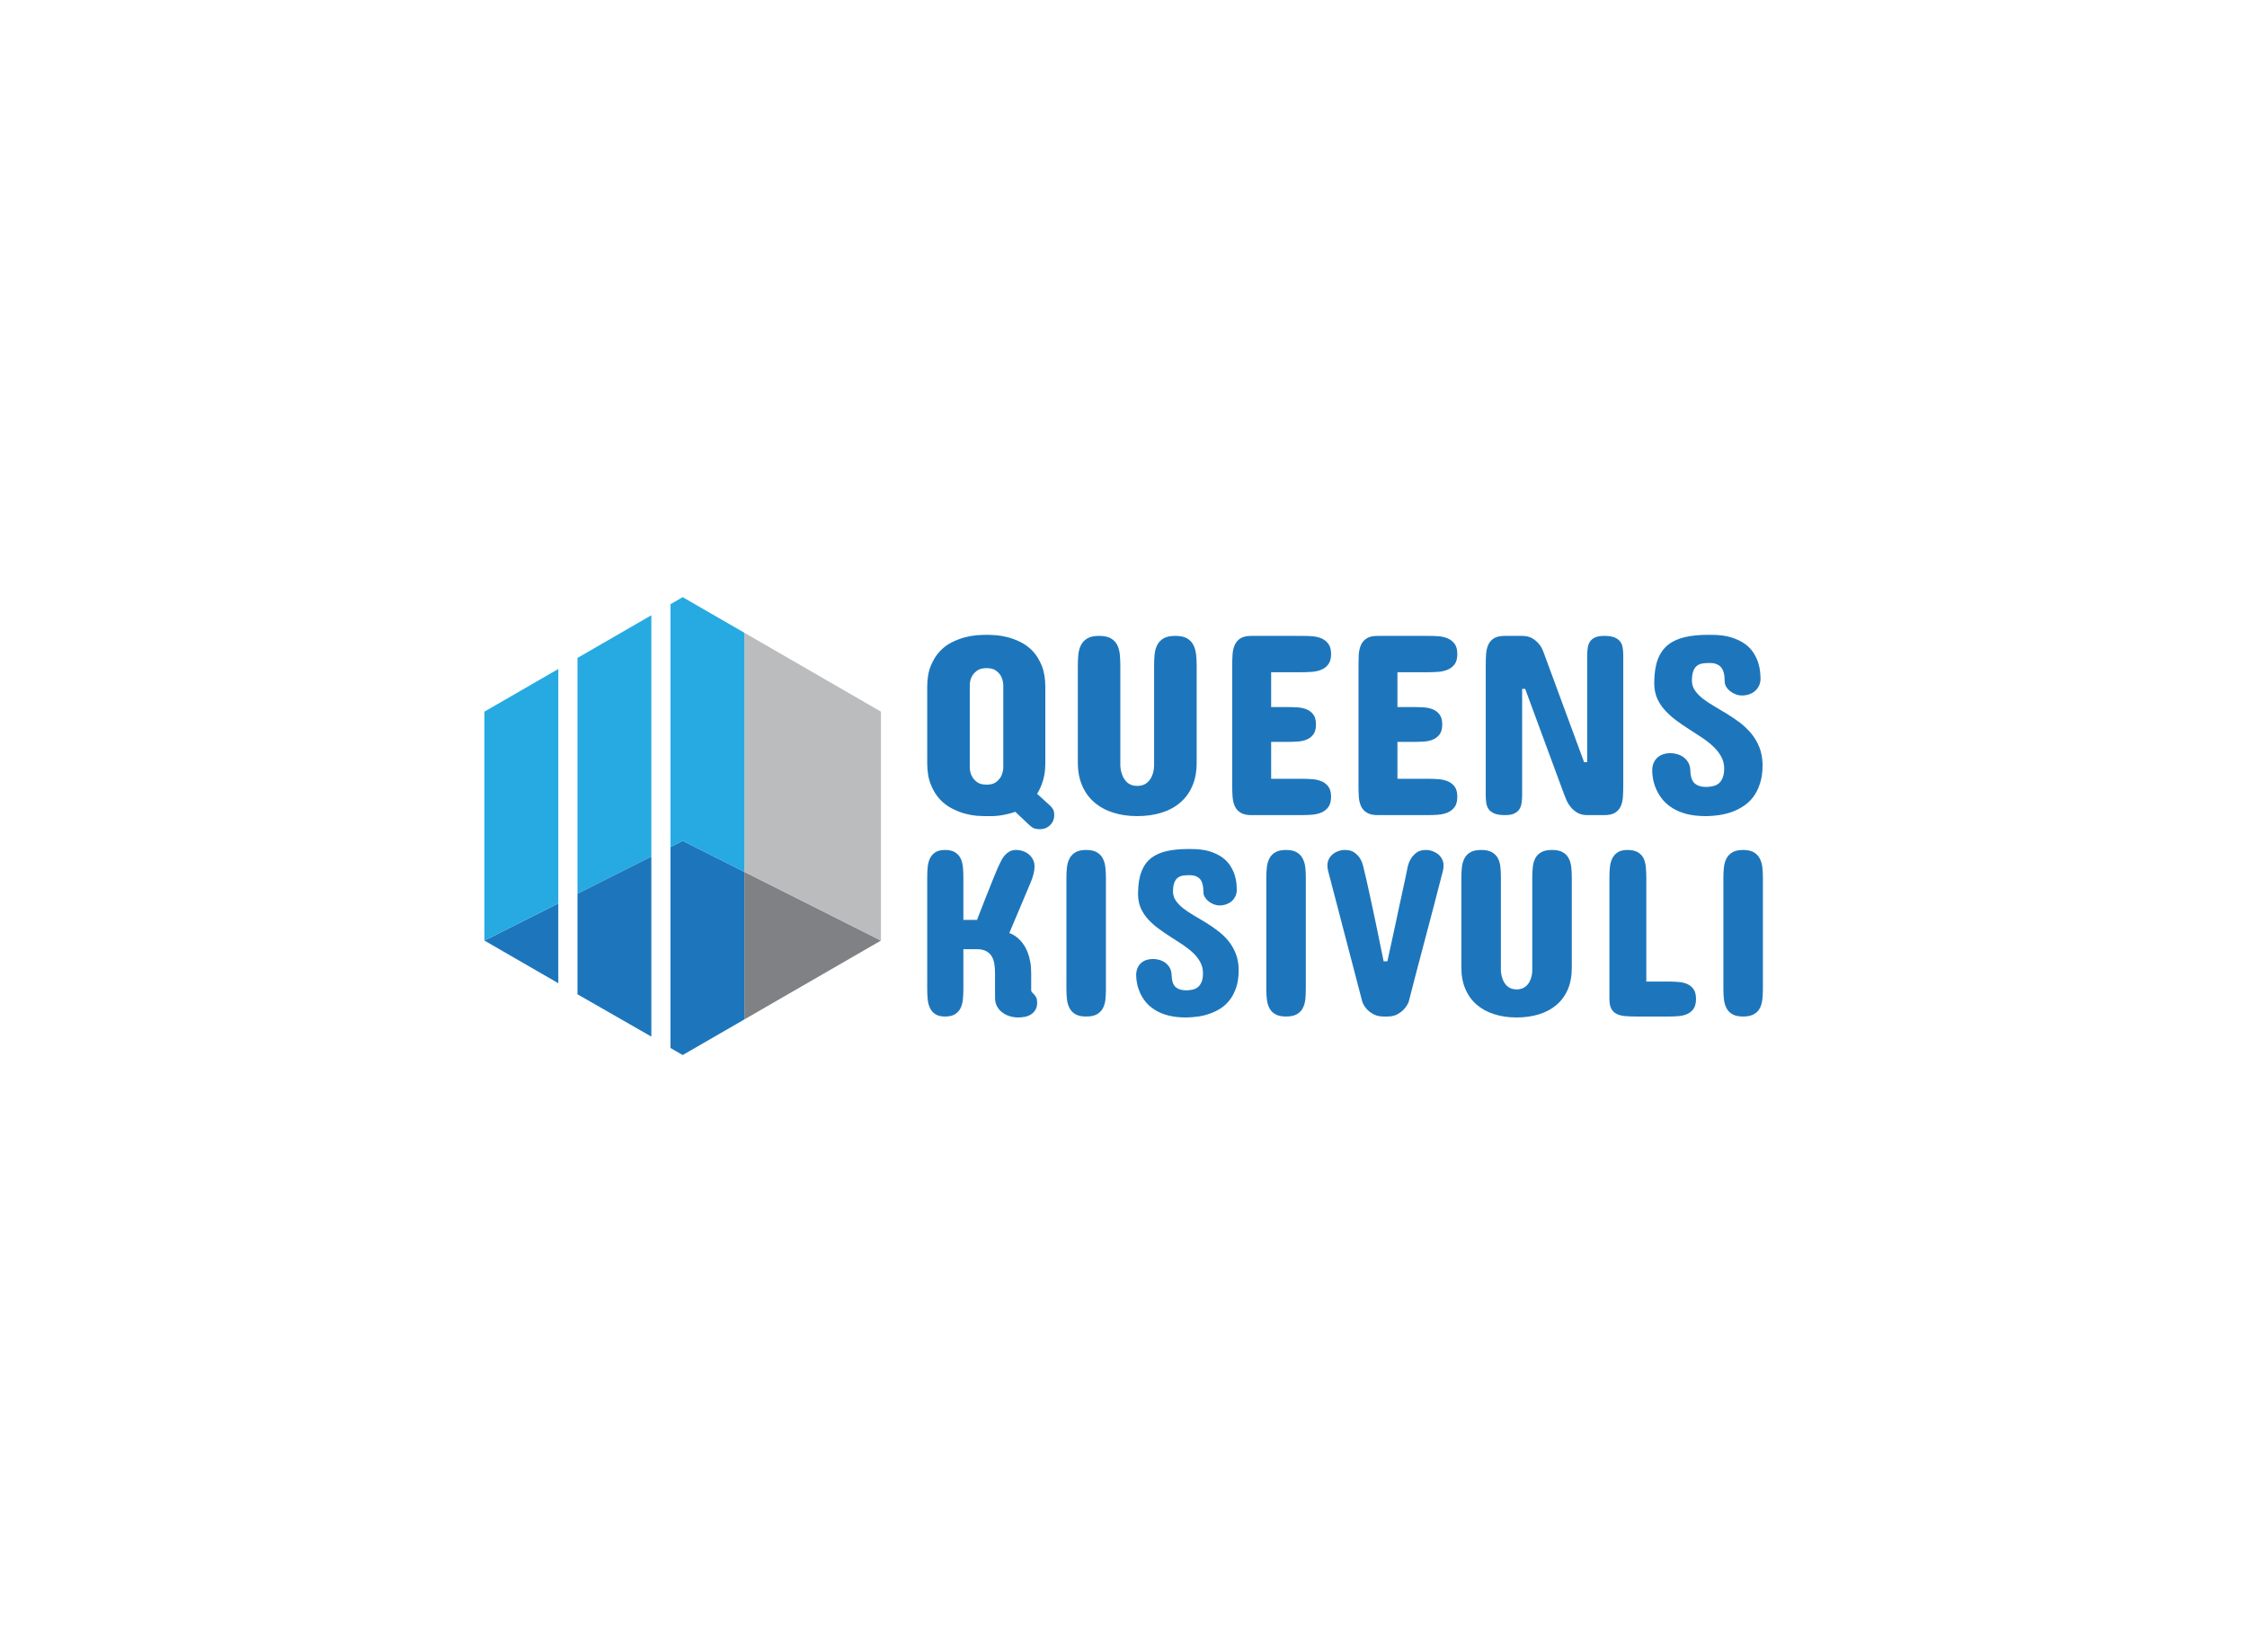 <svg data-v-70b83f88="" version="1.0" xmlns="http://www.w3.org/2000/svg" xmlns:xlink="http://www.w3.org/1999/xlink" viewBox="0 0 340 250" preserveAspectRatio="xMidYMid meet" color-interpolation-filters="sRGB" style="margin: auto;"><rect data-v-70b83f88="" x="0" y="0" width="100%" height="100%" fill="#fff" fill-opacity="1" class="background"></rect><rect data-v-70b83f88="" x="0" y="0" width="100%" height="100%" fill="url(#watermark)" fill-opacity="1" class="watermarklayer"></rect><g data-v-70b83f88="" fill="#1d76bb" class="icon-text-wrapper icon-svg-group iconsvg" transform="translate(73.3,90.358)"><g class="iconsvg-imagesvg" transform="translate(0,0)"><g><rect fill="#1d76bb" fill-opacity="0" stroke-width="2" x="0" y="0" width="60" height="69.284" class="image-rect"></rect><svg x="0" y="0" width="60" height="69.284" filtersec="colorsb2890091672" class="image-svg-svg primary" style="overflow: visible;"><svg xmlns="http://www.w3.org/2000/svg" viewBox="0 0 167.13 192.99"><g><g><path fill="#808184" d="M109.57 177.97l57.56-33.23-57.56-28.96v62.19z"></path><path fill="#bbbcbe" d="M109.57 15.01v100.77l57.56 28.96V48.25l-57.56-33.24z"></path><path fill="#1d76bb" d="M31.14 162.72v-33.64L0 144.74l31.14 17.98z"></path><path fill="#26aae1" d="M0 48.25v96.49l31.14-15.66V30.27L0 48.25zM39.22 25.61v99.4l31.13-15.66V7.63L39.22 25.61z"></path><path fill="#1d76bb" d="M39.22 167.38l31.13 17.83v-75.86l-31.13 15.66v42.37zM83.56 102.7l-5.13 2.59v84.73l5.13 2.97 26.01-15.02v-62.19L83.56 102.7z"></path><path fill="#26aae1" d="M109.57 115.78V15.01L83.56 0l-5.13 2.96v102.33l5.13-2.59 26.01 13.08z"></path></g></g></svg></svg><!----></g></g><g transform="translate(67,5.699)"><g data-gra="path-name" fill-rule="" class="tp-name iconsvg-namesvg"><g transform="scale(1)"><g><path d="M2.36-7.87L2.36-19.41Q2.36-21.29 2.91-22.61 3.45-23.93 4.29-24.81 5.13-25.69 6.15-26.18 7.17-26.68 8.13-26.92 9.09-27.16 9.86-27.22 10.64-27.28 11-27.28L11-27.28 11.66-27.28Q12.03-27.28 12.8-27.22 13.56-27.16 14.52-26.92 15.48-26.68 16.49-26.18 17.49-25.69 18.33-24.81 19.16-23.93 19.69-22.61 20.23-21.29 20.23-19.41L20.23-19.41 20.23-7.87Q20.23-6.41 19.89-5.27 19.55-4.13 18.99-3.22L18.99-3.22 20.92-1.47Q21.2-1.2 21.39-0.9 21.58-0.6 21.58 0.08L21.58 0.08Q21.58 0.37 21.45 0.77 21.31 1.16 20.92 1.55L20.92 1.55Q20.54 1.9 20.16 2.01 19.78 2.13 19.45 2.13L19.45 2.13Q18.77 2.13 18.42 1.95 18.08 1.76 17.86 1.55L17.86 1.55 15.69-0.5Q14.96-0.25 14.33-0.12 13.7 0.02 13.18 0.08 12.67 0.14 12.28 0.15 11.9 0.15 11.66 0.15L11.66 0.15 11 0.15Q10.64 0.15 9.86 0.1 9.09 0.04 8.13-0.21 7.17-0.46 6.15-0.98 5.13-1.49 4.29-2.38 3.45-3.27 2.91-4.61 2.36-5.95 2.36-7.87L2.36-7.87ZM8.8-19.76L8.8-7.13Q8.83-6.41 9.13-5.87L9.13-5.87Q9.38-5.39 9.89-5 10.4-4.61 11.35-4.61L11.35-4.61Q12.28-4.61 12.79-5 13.29-5.39 13.54-5.87L13.54-5.87Q13.81-6.41 13.87-7.13L13.87-7.13 13.87-19.76Q13.81-20.46 13.54-21L13.54-21Q13.29-21.47 12.79-21.85 12.28-22.24 11.35-22.24L11.35-22.24Q10.4-22.24 9.89-21.85 9.38-21.47 9.13-21L9.13-21Q8.83-20.46 8.8-19.76L8.8-19.76ZM25.15-7.94L25.15-22.71Q25.15-23.54 25.23-24.33 25.32-25.13 25.64-25.75 25.96-26.37 26.6-26.75 27.24-27.12 28.36-27.12L28.36-27.12Q29.49-27.12 30.14-26.75 30.79-26.37 31.11-25.75 31.42-25.13 31.5-24.33 31.58-23.54 31.58-22.71L31.58-22.71 31.58-7.44Q31.64-6.59 31.93-5.93L31.93-5.93Q32.04-5.64 32.24-5.37 32.43-5.1 32.69-4.88 32.96-4.67 33.31-4.54 33.67-4.42 34.14-4.42L34.14-4.42Q34.6-4.42 34.97-4.54 35.34-4.67 35.6-4.88 35.86-5.1 36.06-5.37 36.25-5.64 36.37-5.93L36.37-5.93Q36.66-6.59 36.69-7.44L36.69-7.44 36.69-22.71Q36.69-23.54 36.77-24.33 36.85-25.13 37.17-25.75 37.49-26.37 38.13-26.75 38.77-27.12 39.91-27.12L39.91-27.12Q41.03-27.12 41.67-26.75 42.31-26.37 42.63-25.75 42.95-25.13 43.04-24.33 43.13-23.54 43.13-22.71L43.13-22.71 43.13-7.94Q43.13-5.93 42.48-4.42 41.83-2.91 40.64-1.89 39.45-0.87 37.79-0.36 36.13 0.15 34.14 0.15L34.14 0.15Q32.12 0.15 30.48-0.38 28.83-0.91 27.64-1.94 26.45-2.96 25.8-4.48 25.15-5.99 25.15-7.94L25.15-7.94ZM51.42-27.12L59.01-27.12Q59.79-27.12 60.58-27.07 61.38-27.01 62.02-26.74 62.66-26.46 63.06-25.91 63.47-25.36 63.47-24.37L63.47-24.37Q63.47-23.38 63.06-22.83 62.66-22.28 62.02-22.01 61.38-21.74 60.58-21.68 59.79-21.62 59.01-21.62L59.01-21.62 54.4-21.62 54.4-16.35 56.84-16.35Q57.62-16.35 58.4-16.3 59.19-16.25 59.8-15.99 60.41-15.73 60.8-15.2 61.18-14.67 61.18-13.72L61.18-13.72Q61.18-12.75 60.8-12.23 60.41-11.7 59.8-11.44 59.19-11.18 58.4-11.13 57.62-11.08 56.84-11.08L56.84-11.08 54.4-11.08 54.4-5.5 59.01-5.5Q59.79-5.5 60.58-5.44 61.38-5.39 62.02-5.12 62.66-4.86 63.06-4.31 63.47-3.76 63.47-2.79L63.47-2.79Q63.47-1.78 63.05-1.22 62.64-0.66 62-0.39 61.36-0.12 60.56-0.06 59.77 0 59.01 0L59.01 0 51.42 0Q50.33 0 49.74-0.39 49.15-0.77 48.88-1.4 48.61-2.03 48.56-2.83 48.51-3.62 48.51-4.46L48.51-4.46 48.51-22.67Q48.51-23.5 48.56-24.3 48.61-25.09 48.88-25.72 49.15-26.35 49.74-26.74 50.33-27.12 51.42-27.12L51.42-27.12ZM70.52-27.12L78.12-27.12Q78.89-27.12 79.69-27.07 80.48-27.01 81.12-26.74 81.76-26.46 82.17-25.91 82.57-25.36 82.57-24.37L82.57-24.37Q82.57-23.38 82.17-22.83 81.76-22.28 81.12-22.01 80.48-21.74 79.69-21.68 78.89-21.62 78.12-21.62L78.12-21.62 73.51-21.62 73.51-16.35 75.95-16.35Q76.72-16.35 77.51-16.3 78.29-16.25 78.9-15.99 79.51-15.73 79.9-15.2 80.29-14.67 80.29-13.72L80.29-13.72Q80.29-12.75 79.9-12.23 79.51-11.7 78.9-11.44 78.29-11.18 77.51-11.13 76.72-11.08 75.95-11.08L75.95-11.08 73.51-11.08 73.51-5.5 78.12-5.5Q78.89-5.5 79.69-5.44 80.48-5.39 81.12-5.12 81.76-4.86 82.17-4.31 82.57-3.76 82.57-2.79L82.57-2.79Q82.57-1.78 82.16-1.22 81.74-0.66 81.1-0.39 80.46-0.12 79.67-0.06 78.87 0 78.12 0L78.12 0 70.52 0Q69.44 0 68.85-0.39 68.25-0.77 67.98-1.4 67.71-2.03 67.66-2.83 67.62-3.62 67.62-4.46L67.62-4.46 67.62-22.67Q67.62-23.5 67.66-24.3 67.71-25.09 67.98-25.72 68.25-26.35 68.85-26.74 69.44-27.12 70.52-27.12L70.52-27.12ZM95.59-24.72L101.75-8.02 102.22-8.02 102.22-24.1Q102.22-24.72 102.3-25.27 102.37-25.83 102.63-26.23 102.9-26.64 103.41-26.88 103.92-27.12 104.81-27.12L104.81-27.12Q105.8-27.12 106.37-26.88 106.94-26.64 107.24-26.23 107.53-25.83 107.6-25.27 107.68-24.72 107.68-24.1L107.68-24.1 107.68-4.46Q107.68-3.6 107.63-2.81 107.58-2.01 107.32-1.39 107.06-0.76 106.47-0.38 105.88 0 104.81 0L104.81 0 102.26 0Q101.35 0 100.74-0.36 100.13-0.72 99.72-1.23 99.31-1.74 99.07-2.31 98.83-2.87 98.69-3.25L98.69-3.25 92.84-19.1 92.38-19.1 92.38-3.02Q92.38-2.4 92.3-1.85 92.22-1.3 91.96-0.89 91.7-0.48 91.18-0.24 90.67 0 89.78 0L89.78 0Q88.77 0 88.19-0.24 87.61-0.48 87.32-0.89 87.03-1.3 86.95-1.85 86.87-2.4 86.87-3.02L86.87-3.02 86.87-22.67Q86.87-23.5 86.92-24.3 86.97-25.11 87.24-25.74 87.51-26.37 88.1-26.75 88.69-27.12 89.78-27.12L89.78-27.12 92.34-27.12Q93.31-27.12 93.92-26.75 94.53-26.37 94.91-25.92L94.91-25.92Q95.34-25.4 95.59-24.72L95.59-24.72ZM118.07-20.3L118.07-20.3Q118.08-19.49 118.54-18.84 119-18.19 119.74-17.61 120.49-17.03 121.44-16.48 122.39-15.93 123.38-15.32 124.38-14.7 125.33-13.99 126.28-13.27 127.04-12.36 127.79-11.45 128.26-10.31 128.72-9.16 128.76-7.71L128.76-7.71 128.76-7.56Q128.76-5.97 128.37-4.79 127.99-3.6 127.35-2.75 126.71-1.9 125.85-1.35 125-0.79 124.06-0.46 123.12-0.14 122.16 0 121.2 0.14 120.35 0.15L120.35 0.15 120.16 0.15Q118.51 0.15 117.27-0.17 116.03-0.5 115.14-1.06 114.25-1.61 113.66-2.32 113.07-3.04 112.72-3.81 112.37-4.57 112.21-5.33 112.06-6.08 112.06-6.74L112.06-6.74Q112.06-7.42 112.29-7.92 112.52-8.43 112.9-8.75 113.28-9.07 113.77-9.22 114.27-9.38 114.81-9.38L114.81-9.38Q115.31-9.38 115.85-9.22 116.38-9.07 116.82-8.75 117.25-8.43 117.53-7.93 117.81-7.44 117.83-6.78L117.83-6.78Q117.87-5.33 118.49-4.8 119.11-4.26 120.27-4.26L120.27-4.26Q120.86-4.28 121.35-4.41 121.84-4.53 122.19-4.85 122.54-5.17 122.74-5.71 122.95-6.24 122.95-7.05L122.95-7.05Q122.95-8.06 122.49-8.87 122.04-9.69 121.3-10.38 120.56-11.08 119.62-11.71 118.67-12.34 117.68-12.97 116.69-13.6 115.75-14.29 114.81-14.98 114.06-15.79 113.3-16.6 112.84-17.59 112.39-18.58 112.37-19.84L112.37-19.84 112.37-20.15Q112.39-22.22 112.92-23.6 113.45-24.97 114.49-25.79 115.53-26.6 117.04-26.94 118.55-27.28 120.51-27.28L120.51-27.28 121.01-27.28Q122.79-27.28 124.03-26.89 125.27-26.5 126.1-25.9 126.92-25.3 127.39-24.55 127.87-23.79 128.1-23.06 128.33-22.32 128.39-21.68 128.45-21.04 128.45-20.65L128.45-20.65Q128.45-20.07 128.23-19.6 128-19.12 127.63-18.79 127.25-18.46 126.74-18.28 126.22-18.1 125.62-18.1L125.62-18.1Q125.16-18.1 124.69-18.28 124.23-18.46 123.86-18.75 123.49-19.04 123.26-19.42 123.03-19.8 123.03-20.19L123.03-20.19Q123.03-21.78 122.45-22.4 121.88-23.02 120.78-23.02L120.78-23.02Q120.25-23.02 119.76-22.96 119.27-22.9 118.89-22.64 118.51-22.38 118.29-21.83 118.07-21.29 118.07-20.3Z" transform="translate(-2.36, 27.28)"></path></g><!----><!----><!----><!----><!----><!----><g data-gra="path-name-1" fill="#1d76bb" transform="translate(0,32.41)"><g transform="scale(1.015)"><path d="M2.48-4.08L2.48-20.79Q2.48-21.55 2.55-22.28 2.62-23 2.89-23.57 3.16-24.14 3.69-24.48 4.22-24.83 5.14-24.83L5.14-24.83Q6.08-24.83 6.63-24.48 7.18-24.14 7.46-23.57 7.73-23 7.8-22.28 7.87-21.55 7.87-20.79L7.87-20.79 7.87-14.4 9.9-14.4Q10.48-15.93 11.07-17.4L11.07-17.4Q11.32-18.02 11.58-18.68 11.85-19.35 12.1-19.99 12.36-20.63 12.6-21.22 12.84-21.81 13.05-22.28L13.05-22.28Q13.27-22.77 13.51-23.23 13.74-23.69 14.06-24.05 14.38-24.4 14.78-24.62 15.18-24.83 15.71-24.83L15.71-24.83Q16.23-24.83 16.72-24.67 17.22-24.51 17.61-24.19 18-23.87 18.24-23.41 18.48-22.95 18.48-22.35L18.48-22.35Q18.48-21.89 18.33-21.26 18.18-20.63 17.91-20.01L17.91-20.01 14.72-12.45Q15.64-12.11 16.35-11.35L16.35-11.35Q16.65-11.03 16.95-10.58 17.24-10.13 17.47-9.52 17.7-8.92 17.84-8.15 17.98-7.38 17.98-6.42L17.98-6.42 17.98-3.9Q17.98-3.71 18.13-3.58 18.27-3.46 18.41-3.3L18.41-3.3Q18.76-2.89 18.82-2.59 18.87-2.29 18.87-2.09L18.87-2.09Q18.87-1.45 18.63-1.03 18.39-0.6 17.99-0.34 17.59-0.07 17.07 0.04 16.55 0.14 16 0.14L16 0.14Q15.41 0.14 14.81-0.04 14.21-0.21 13.71-0.58 13.21-0.94 12.9-1.49 12.59-2.04 12.59-2.77L12.59-2.77 12.59-6.42Q12.59-7.18 12.49-7.85 12.38-8.51 12.08-9 11.78-9.49 11.24-9.76 10.71-10.04 9.86-10.04L9.86-10.04 7.87-10.04 7.87-4.08Q7.87-3.3 7.8-2.57 7.73-1.84 7.46-1.27 7.18-0.69 6.63-0.35 6.08 0 5.14 0L5.14 0Q4.22 0 3.69-0.35 3.16-0.69 2.89-1.27 2.62-1.84 2.55-2.57 2.48-3.3 2.48-4.08L2.48-4.08ZM23.23-4.08L23.23-20.75Q23.23-21.51 23.31-22.24 23.39-22.97 23.69-23.54 23.98-24.12 24.56-24.47 25.15-24.83 26.18-24.83L26.18-24.83Q27.21-24.83 27.79-24.47 28.38-24.12 28.67-23.54 28.96-22.97 29.04-22.24 29.12-21.51 29.12-20.75L29.12-20.75 29.12-4.08Q29.12-3.3 29.05-2.57 28.98-1.84 28.69-1.27 28.39-0.69 27.8-0.35 27.21 0 26.18 0L26.18 0Q25.15 0 24.56-0.35 23.98-0.69 23.69-1.27 23.39-1.84 23.31-2.57 23.23-3.3 23.23-4.08L23.23-4.08ZM39.12-18.59L39.12-18.59Q39.14-17.84 39.56-17.25 39.98-16.65 40.66-16.12 41.34-15.59 42.21-15.08 43.08-14.58 43.99-14.02 44.91-13.46 45.77-12.8 46.64-12.15 47.34-11.32 48.03-10.48 48.45-9.44 48.88-8.39 48.91-7.06L48.91-7.06 48.91-6.92Q48.91-5.46 48.56-4.38 48.2-3.3 47.62-2.52 47.03-1.74 46.25-1.23 45.47-0.73 44.61-0.43 43.75-0.12 42.88 0 42 0.12 41.22 0.14L41.22 0.14 41.04 0.14Q39.53 0.14 38.4-0.16 37.26-0.46 36.45-0.97 35.63-1.47 35.09-2.13 34.55-2.78 34.23-3.48 33.91-4.19 33.77-4.88 33.63-5.57 33.63-6.17L33.63-6.17Q33.63-6.79 33.84-7.25 34.05-7.71 34.4-8.01 34.74-8.3 35.2-8.44 35.65-8.58 36.14-8.58L36.14-8.58Q36.61-8.58 37.09-8.44 37.58-8.3 37.98-8.01 38.38-7.71 38.64-7.26 38.89-6.81 38.91-6.21L38.91-6.21Q38.95-4.88 39.51-4.39 40.08-3.9 41.15-3.9L41.15-3.9Q41.68-3.92 42.13-4.03 42.58-4.15 42.9-4.44 43.22-4.74 43.41-5.22 43.59-5.71 43.59-6.46L43.59-6.46Q43.59-7.38 43.18-8.12 42.76-8.87 42.09-9.51 41.41-10.14 40.54-10.72 39.67-11.3 38.77-11.87 37.86-12.45 37-13.08 36.14-13.71 35.45-14.45 34.76-15.2 34.34-16.1 33.93-17.01 33.91-18.16L33.91-18.16 33.91-18.44Q33.93-20.34 34.42-21.6 34.9-22.86 35.85-23.61 36.8-24.35 38.18-24.66 39.57-24.97 41.36-24.97L41.36-24.97 41.82-24.97Q43.45-24.97 44.59-24.62 45.72-24.26 46.48-23.71 47.23-23.16 47.66-22.47 48.1-21.78 48.31-21.11 48.52-20.43 48.58-19.85 48.63-19.26 48.63-18.91L48.63-18.91Q48.63-18.37 48.43-17.94 48.22-17.5 47.88-17.2 47.53-16.9 47.06-16.73 46.59-16.56 46.04-16.56L46.04-16.56Q45.62-16.56 45.19-16.73 44.76-16.9 44.43-17.17 44.09-17.43 43.88-17.78 43.66-18.13 43.66-18.48L43.66-18.48Q43.66-19.93 43.14-20.5 42.62-21.07 41.61-21.07L41.61-21.07Q41.13-21.07 40.68-21.02 40.22-20.96 39.88-20.72 39.53-20.48 39.33-19.99 39.12-19.49 39.12-18.59ZM53.03-4.08L53.03-20.75Q53.03-21.51 53.11-22.24 53.19-22.97 53.48-23.54 53.77-24.12 54.36-24.47 54.94-24.83 55.97-24.83L55.97-24.83Q57-24.83 57.59-24.47 58.17-24.12 58.46-23.54 58.76-22.97 58.84-22.24 58.92-21.51 58.92-20.75L58.92-20.75 58.92-4.08Q58.92-3.3 58.85-2.57 58.77-1.84 58.48-1.27 58.19-0.69 57.6-0.35 57 0 55.97 0L55.97 0Q54.94 0 54.36-0.35 53.77-0.69 53.48-1.27 53.19-1.84 53.11-2.57 53.03-3.3 53.03-4.08L53.03-4.08ZM76.83-24.83L76.83-24.83Q77.34-24.83 77.82-24.65 78.3-24.47 78.67-24.17 79.03-23.87 79.24-23.45 79.45-23.04 79.45-22.56L79.45-22.56Q79.45-22.33 79.43-22.12 79.4-21.92 79.37-21.76L79.37-21.76Q79.31-21.57 79.28-21.42L79.28-21.42Q78.07-16.69 76.76-11.77 75.45-6.85 74.24-2.13L74.24-2.13Q73.97-1.53 73.53-1.06L73.53-1.06Q73.16-0.66 72.56-0.33 71.97 0 71.08 0L71.08 0 70.52 0Q69.63 0 69.03-0.33 68.42-0.66 68.05-1.06L68.05-1.06Q67.61-1.53 67.36-2.13L67.36-2.13 62.32-21.42Q62.27-21.57 62.23-21.76L62.23-21.76Q62.14-22.12 62.14-22.56L62.14-22.56Q62.14-23.04 62.35-23.45 62.55-23.87 62.91-24.17 63.26-24.47 63.74-24.65 64.22-24.83 64.77-24.83L64.77-24.83Q65.62-24.83 66.14-24.46 66.67-24.08 66.97-23.62L66.97-23.62Q67.31-23.09 67.47-22.42L67.47-22.42Q67.68-21.57 67.93-20.49 68.17-19.42 68.42-18.27 68.67-17.11 68.93-15.92 69.19-14.72 69.42-13.6L69.42-13.6Q69.97-10.98 70.52-8.23L70.52-8.23 71.08-8.23Q71.69-10.98 72.25-13.6L72.25-13.6Q72.48-14.72 72.74-15.92 73-17.11 73.25-18.27 73.5-19.42 73.73-20.49 73.96-21.57 74.13-22.42L74.13-22.42Q74.31-23.09 74.65-23.62L74.65-23.62Q74.95-24.08 75.46-24.46 75.98-24.83 76.83-24.83ZM82.11-7.27L82.11-20.79Q82.11-21.55 82.19-22.28 82.27-23 82.57-23.57 82.86-24.14 83.44-24.48 84.03-24.83 85.06-24.83L85.06-24.83Q86.09-24.83 86.68-24.48 87.28-24.14 87.57-23.57 87.86-23 87.93-22.28 88-21.55 88-20.79L88-20.79 88-6.81Q88.06-6.03 88.32-5.43L88.32-5.43Q88.43-5.16 88.61-4.91 88.78-4.66 89.02-4.47 89.26-4.27 89.59-4.16 89.92-4.04 90.34-4.04L90.34-4.04Q90.77-4.04 91.11-4.16 91.44-4.27 91.68-4.47 91.92-4.66 92.1-4.91 92.28-5.16 92.38-5.43L92.38-5.43Q92.65-6.03 92.68-6.81L92.68-6.81 92.68-20.79Q92.68-21.55 92.76-22.28 92.83-23 93.12-23.57 93.41-24.14 94-24.48 94.58-24.83 95.63-24.83L95.63-24.83Q96.66-24.83 97.24-24.48 97.83-24.14 98.12-23.57 98.41-23 98.49-22.28 98.57-21.55 98.57-20.79L98.57-20.79 98.57-7.27Q98.57-5.43 97.98-4.04 97.38-2.66 96.29-1.73 95.2-0.8 93.69-0.33 92.17 0.14 90.34 0.14L90.34 0.14Q88.5 0.14 86.99-0.35 85.48-0.83 84.39-1.77 83.3-2.71 82.71-4.1 82.11-5.48 82.11-7.27L82.11-7.27ZM104.18-2.62L104.18-20.75Q104.18-21.51 104.25-22.24 104.32-22.97 104.59-23.54 104.87-24.12 105.4-24.47 105.93-24.83 106.87-24.83L106.87-24.83Q107.88-24.83 108.45-24.47 109.02-24.12 109.29-23.54 109.55-22.97 109.61-22.24 109.68-21.51 109.68-20.75L109.68-20.75 109.68-5.21 113.15-5.21Q113.88-5.21 114.59-5.14 115.3-5.07 115.86-4.81 116.41-4.54 116.75-4.03 117.09-3.51 117.09-2.62L117.09-2.62Q117.09-1.72 116.75-1.2 116.41-0.67 115.86-0.41 115.3-0.14 114.59-0.07 113.88 0 113.15 0L113.15 0 108.11 0Q107.17 0 106.45-0.07 105.72-0.14 105.21-0.41 104.71-0.67 104.44-1.2 104.18-1.72 104.18-2.62L104.18-2.62ZM121.17-4.08L121.17-20.75Q121.17-21.51 121.25-22.24 121.33-22.97 121.62-23.54 121.91-24.12 122.5-24.47 123.08-24.83 124.11-24.83L124.11-24.83Q125.14-24.83 125.73-24.47 126.31-24.12 126.6-23.54 126.9-22.97 126.98-22.24 127.06-21.51 127.06-20.75L127.06-20.75 127.06-4.08Q127.06-3.3 126.98-2.57 126.91-1.84 126.62-1.27 126.33-0.69 125.73-0.35 125.14 0 124.11 0L124.11 0Q123.08 0 122.5-0.35 121.91-0.69 121.62-1.27 121.33-1.84 121.25-2.57 121.17-3.3 121.17-4.08L121.17-4.08Z" transform="translate(-2.48, 24.97)"></path></g></g></g></g><!----></g></g><defs v-gra="od"></defs></svg>